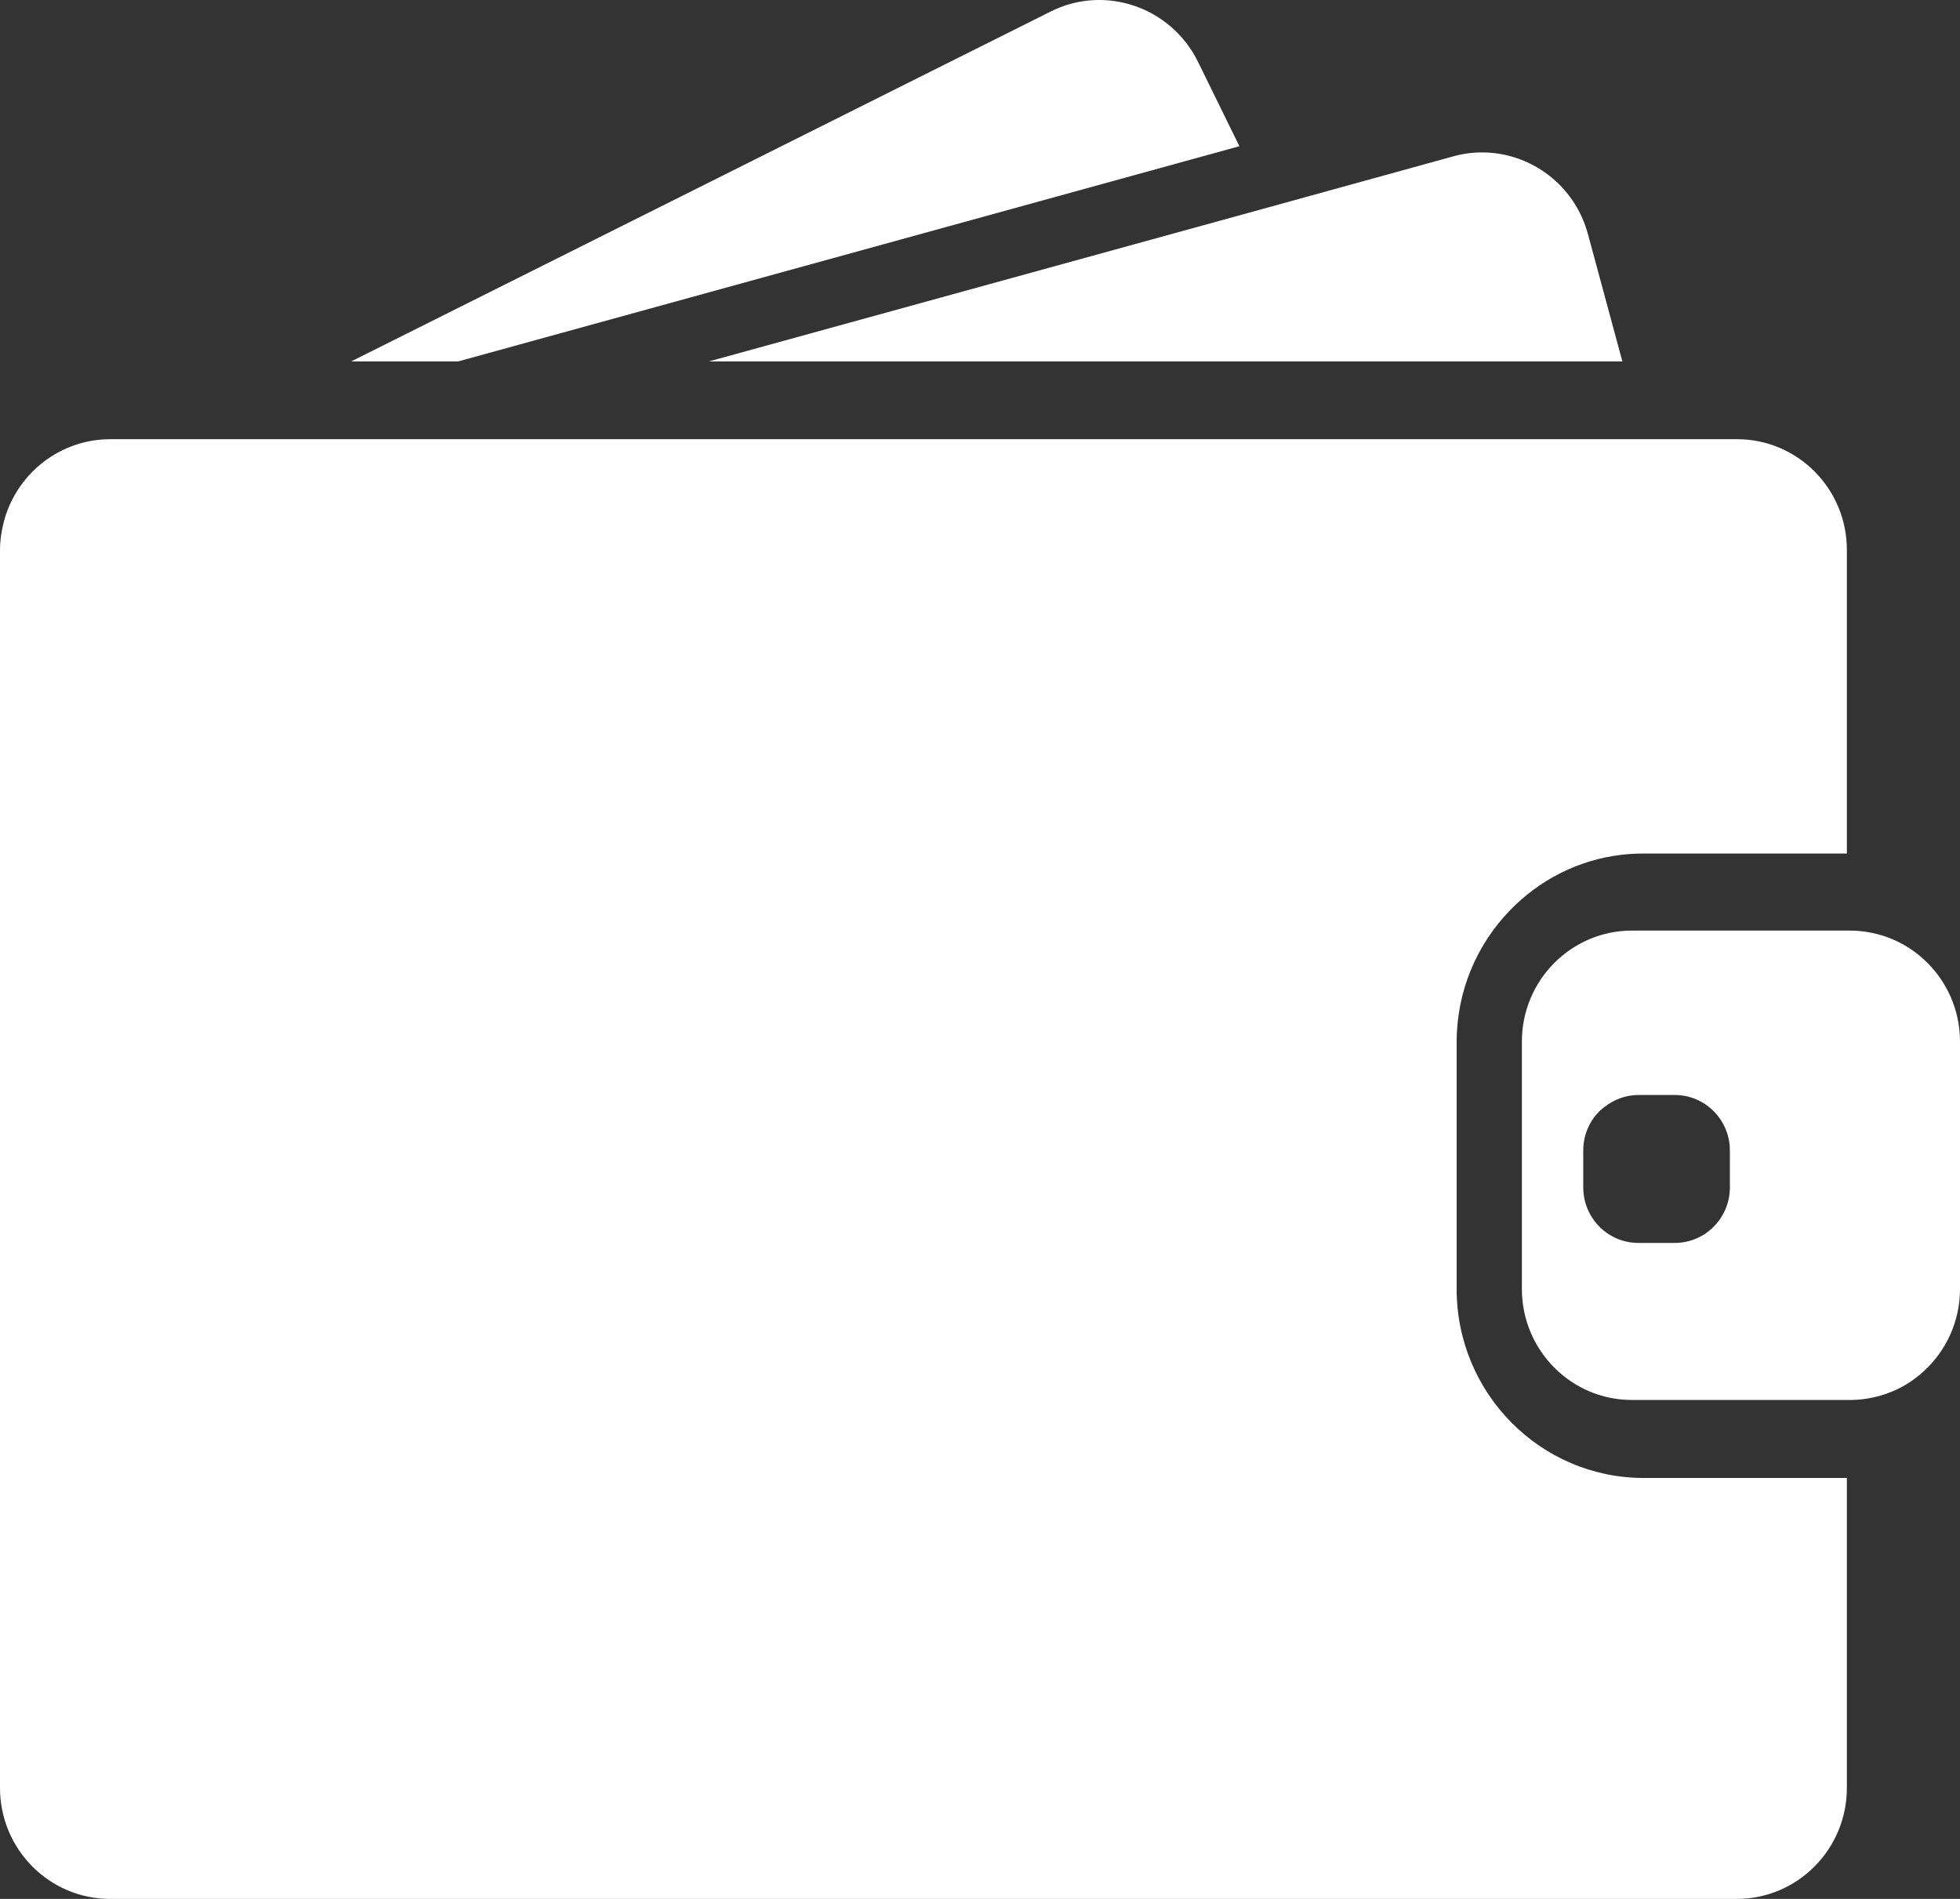 <?xml version="1.0" encoding="UTF-8"?>
<svg width="32px" height="31px" viewBox="0 0 32 31" version="1.1" xmlns="http://www.w3.org/2000/svg" xmlns:xlink="http://www.w3.org/1999/xlink">
    <rect x="0" y="0" width="32" height="31" fill="#333333" stroke="none"/>
    <title>wallet-filled-money-tool</title>
    <g id="Page-1" stroke="none" stroke-width="1" fill="none" fill-rule="evenodd">
        <g id="UI/for_flow/Home_Mission_News_Notification/no_applewallet2_newlayout" transform="translate(-171, -707)" fill="#FFFFFF" fill-rule="nonzero">
            <g id="wallet-filled-money-tool" transform="translate(171, 707)">
                <path d="M7.478,5.901 L20.235,2.387 L19.559,1.009 C19.117,0.113 18.039,-0.257 17.152,0.189 L5.732,5.901 L7.478,5.901 Z" id="Path"></path>
                <path d="M24.195,2.488 C24.037,2.488 23.879,2.51 23.721,2.554 L20.724,3.381 L11.571,5.901 L21.96,5.901 L26.488,5.901 L25.927,3.827 C25.711,3.018 24.986,2.488 24.195,2.488 Z" id="Path"></path>
                <path d="M28.36,7.17 L27.95,7.17 L27.393,7.17 L26.836,7.17 L22.585,7.17 L6.964,7.17 L4.916,7.17 L3.191,7.17 L2.871,7.17 L1.8,7.17 C1.233,7.17 0.726,7.435 0.395,7.852 C0.244,8.044 0.129,8.265 0.065,8.508 C0.025,8.661 0,8.82 0,8.984 L0,9.201 L0,11.268 L0,29.187 C0,30.188 0.805,31 1.797,31 L28.356,31 C29.348,31 30.153,30.188 30.153,29.187 L30.153,24.128 L26.836,24.128 C25.151,24.128 23.782,22.746 23.782,21.045 L23.782,19.384 L23.782,18.822 L23.782,18.26 L23.782,17.013 C23.782,16.179 24.112,15.421 24.648,14.866 C25.122,14.373 25.758,14.039 26.47,13.955 C26.588,13.941 26.71,13.934 26.833,13.934 L28.658,13.934 L29.215,13.934 L29.772,13.934 L30.153,13.934 L30.153,8.984 C30.157,7.983 29.352,7.17 28.36,7.17 Z" id="Path"></path>
                <path d="M31.414,15.667 C31.235,15.5 31.023,15.373 30.785,15.29 C30.602,15.228 30.408,15.192 30.203,15.192 L30.157,15.192 L30.121,15.192 L29.564,15.192 L27.555,15.192 L26.644,15.192 C25.652,15.192 24.847,16.004 24.847,17.005 L24.847,17.908 L24.847,18.47 L24.847,19.033 L24.847,21.042 C24.847,22.043 25.652,22.855 26.644,22.855 L30.157,22.855 L30.203,22.855 C30.408,22.855 30.602,22.819 30.785,22.757 C31.023,22.677 31.235,22.547 31.414,22.38 C31.774,22.05 32,21.571 32,21.042 L32,17.005 C32,16.476 31.774,15.997 31.414,15.667 Z M28.243,19.384 C28.243,19.885 27.84,20.291 27.344,20.291 L26.748,20.291 C26.252,20.291 25.849,19.885 25.849,19.384 L25.849,18.782 C25.849,18.492 25.982,18.235 26.194,18.072 C26.349,17.952 26.539,17.876 26.748,17.876 L26.899,17.876 L27.344,17.876 C27.84,17.876 28.243,18.282 28.243,18.782 L28.243,19.384 L28.243,19.384 Z" id="Shape"></path>
            </g>
        </g>
    </g>
</svg>